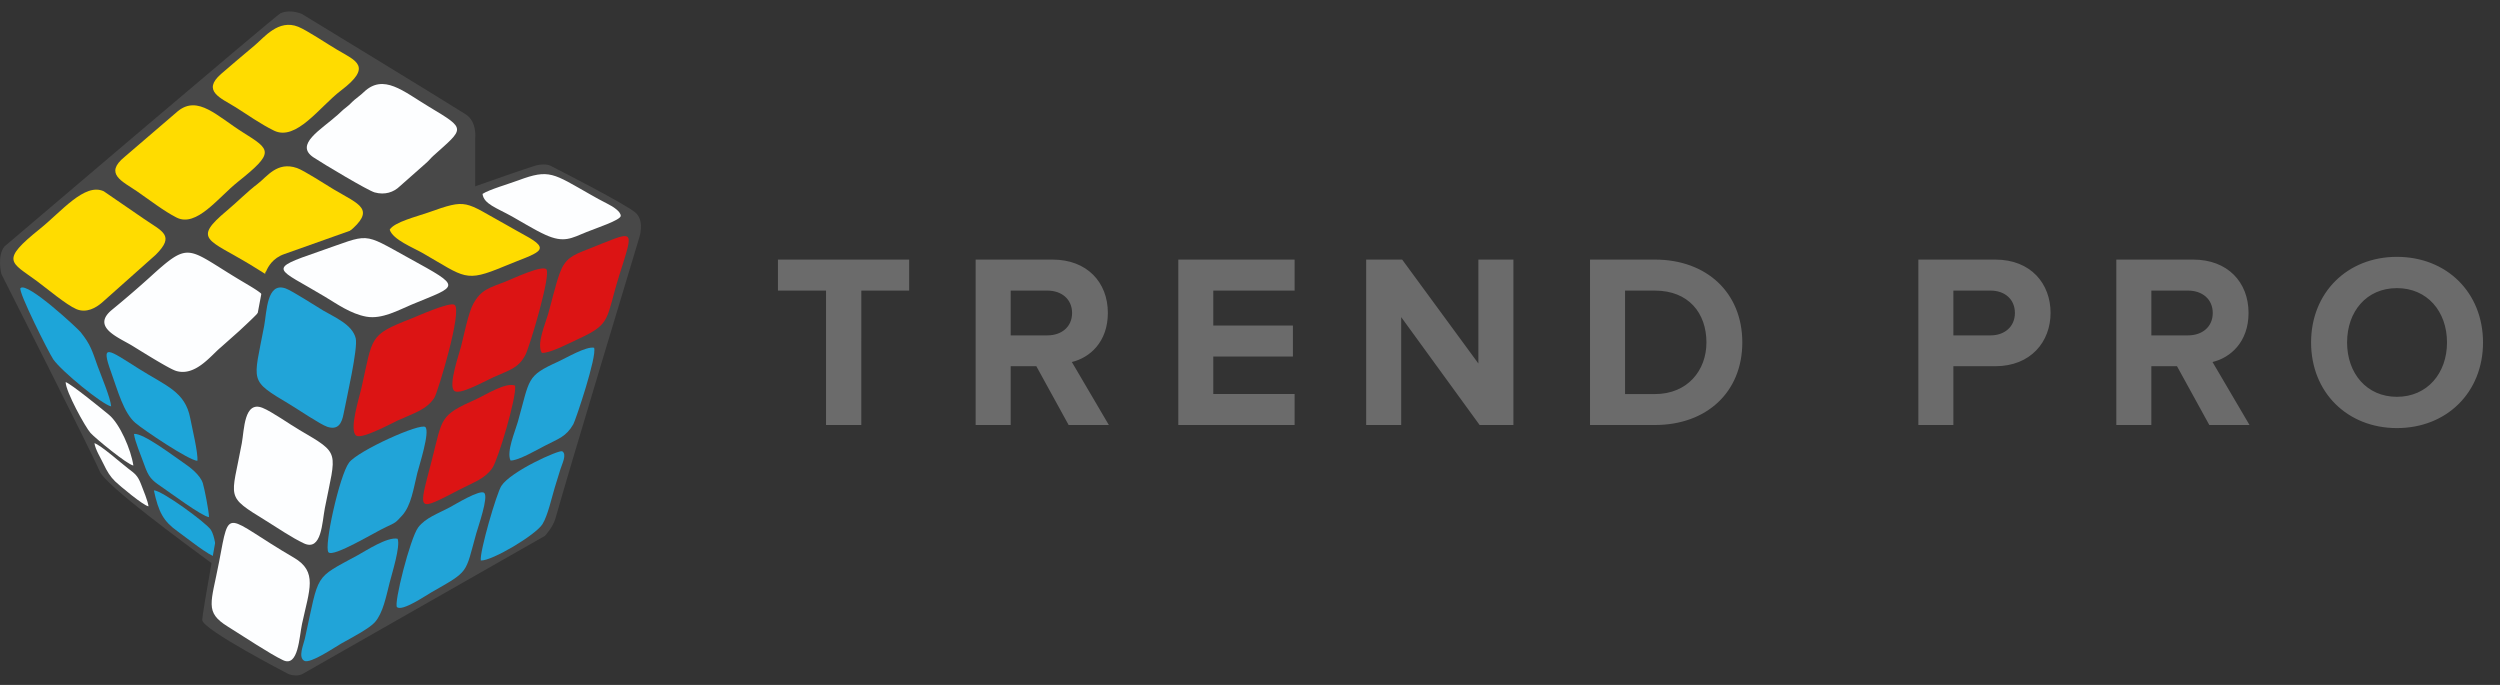 <svg xmlns="http://www.w3.org/2000/svg" width="146" height="40" viewBox="0 0 146 40"><rect x="0" y="0" width="146" height="40" fill="#333333" stroke="none"/><defs><clipPath id="181qa"><path d="M0 .669V33.67h27.76V.67H0z"/></clipPath></defs><g><g><g><g><g/><g clip-path="url(#181qa)"><path fill="#484848" d="M27.626 16.653l-4.114 2.58-6.755 13.034-.046.089-.093.038-3.046 1.222-.14.055-.12-.087-.788-.572c-.92-.672-2.5-1.838-3.902-2.936-1.418-1.111-2.64-2.151-2.8-2.55C5.487 26.681.105 16.051.09 16.02l-.004-.01H.083c-.006-.015-.27-1.055.179-1.618 0 0 15.866-13.502 16.113-13.614.582-.266 1.255.037 1.258.039 0 0 8.124 4.948 9.559 5.857.676.428.56 1.39.56 1.39v8.358h-.27z"/></g></g><g><path fill="#fdfeff" d="M10.253 21.65c-.416-.137-2.062-1.173-2.533-1.461-.797-.486-2.404-1.086-1.186-2.092A61.359 61.359 0 0 0 8.73 16.21c2.339-2.13 2.153-1.75 5.122.047 2.079 1.258 2.25 1.086.116 3.074l-1.08.96c-.557.456-1.497 1.736-2.635 1.36"/></g><g><path fill="#ffdc00" d="M4.457 18.052c-.584-.249-1.741-1.221-2.294-1.63-1.532-1.132-2.19-1.167.178-3.065 1.232-.986 2.607-2.707 3.72-2.186l2.32 1.593c1.098.76 1.868.968.71 2.118l-3.146 2.8c-.333.282-.888.625-1.488.37"/></g><g><path fill="#ffdc00" d="M10.313 12.706c-.727-.366-1.59-1.036-2.305-1.528-.859-.592-1.952-1.024-.726-2.021l3.105-2.665c1.173-.955 2.298.297 3.804 1.242 1.628 1.022 1.864 1.16-.304 2.89-1.147.915-2.41 2.669-3.574 2.082"/></g><g><path fill="#ffdc00" d="M19.481 14.425c-.785.379-2.507.72-2.976 1.213.016.48.14.49.483.698-1.24-.031-.708.125-2.356-.872-2.481-1.5-3.41-1.466-1.38-3.163.624-.523 1.176-1.094 1.802-1.57.542-.411 1.127-1.32 2.288-.919.41.141 1.71.987 2.13 1.238 1.516.902 2.523 1.157.882 2.511-.18.15-.242.223-.412.385-.112.106-.148.124-.235.207l-.095.095c-.117.134-.028 0-.13.177"/></g><g><path fill="#fdfeff" d="M21.88 11.237c-.392-.109-2.973-1.649-3.57-2.045-1.127-.748.433-1.612 1.414-2.488.231-.206.276-.271.519-.456.208-.158.262-.248.464-.422.214-.183.327-.244.534-.443 1.155-1.11 2.302-.054 3.829.862 2.192 1.315 2.052 1.221.233 2.857-.171.155-.26.288-.444.442l-1.508 1.333c-.358.35-.872.525-1.471.36"/></g><g><path fill="#ffdc00" d="M15.998 7.627c-.814-.4-1.538-.928-2.272-1.384-.818-.51-1.958-.93-.815-1.924.637-.553 1.293-1.106 1.968-1.672.541-.454 1.384-1.55 2.537-1.084.513.207 1.718 1.018 2.286 1.35 1.09.642 2.073.963.206 2.378-1.217.92-2.607 2.978-3.91 2.336"/></g><g><path fill="#1da5d9" d="M11.527 26.912c-.51-.028-3.151-1.813-3.62-2.213-.689-.587-1.037-1.91-1.411-2.943-.637-1.758-.183-1.35 1.628-.21 1.593 1.004 2.692 1.326 2.987 2.882.098.516.469 2.05.416 2.484"/></g><g><path fill="#1da5d9" d="M4.699 19.386c.609.754.688 1.124 1.01 2.015.189.52.748 1.843.783 2.332-.497-.09-2.9-2.05-3.383-2.75-.237-.342-2.077-3.99-1.91-4.158.39-.39 3.338 2.361 3.5 2.561"/></g><g><path fill="#1da5d9" d="M7.823 25.34c.557-.061 2.385 1.349 2.898 1.69.401.267.981.727 1.125 1.192.1.327.356 1.651.36 1.978-.413-.044-2.3-1.45-2.783-1.777-.57-.388-.74-.54-1.006-1.303-.193-.55-.526-1.293-.594-1.78"/></g><g><path fill="#fdfeff" d="M3.834 22.313c.348.126 2.102 1.562 2.519 1.902.65.533 1.298 2.049 1.436 2.972-.358-.058-2.218-1.588-2.503-1.902-.29-.32-1.45-2.41-1.452-2.972"/></g><g><path fill="#1da5d9" d="M8.987 28.638c.432-.022 3.045 1.878 3.328 2.304.216.327.329 1.146.34 1.604-.409-.042-1.847-1.207-2.286-1.518-.814-.577-1.11-1.109-1.382-2.39"/></g><g><path fill="#fdfeff" d="M5.514 25.881c.372.11 1.53 1.144 1.962 1.473.412.313.563.417.758.917.129.33.408 1.007.438 1.298-.287-.033-1.693-1.207-1.95-1.458-.278-.27-.473-.583-.673-1.008-.162-.344-.478-.84-.535-1.222"/></g><g><path fill="#484848" d="M15.465 16.09s0-.005.003-.014l.039-.205h.026c.113-.292.4-.8 1.066-1.031.715-.25 2.33-.825 4.225-1.501 3.96-1.412 9.162-3.267 10.404-3.655h.001c.348-.109.739-.095.908-.009.17.086 4.544 2.306 5.02 2.783.505.508.163 1.471.15 1.506l-.013.041c-.285.945-4.214 13.95-4.855 16.27-.14.506-.614 1.018-.614 1.018L17.69 39.347s-.136.1-.413.1c-.276 0-.458-.098-.458-.098s-5.008-2.588-5.008-3.142c0-.815 3.642-20.058 3.653-20.115z"/></g><g><path fill="#21a4d8" d="M19.113 24.925c-.399-.133-1.744-1.04-2.173-1.297-2.435-1.458-2.142-1.25-1.512-4.6.154-.822.15-2.582 1.257-2.182.382.138 1.73 1.017 2.189 1.288.647.384 1.709.815 1.901 1.628.136.58-.534 3.496-.713 4.42-.105.541-.317.952-.949.743"/></g><g><path fill="#fdfeff" d="M17.74 31.729c-.696-.328-1.529-.898-2.181-1.301-2.444-1.508-2.047-1.237-1.436-4.55.143-.772.127-2.49 1.208-2.06.543.217 1.582.957 2.16 1.295 2.424 1.416 2.139 1.204 1.48 4.564-.16.815-.182 2.546-1.231 2.052"/></g><g><path fill="#fdfeff" d="M16.536 38.558c-.784-.372-2.316-1.398-3.224-1.96-1.385-.857-.98-1.361-.517-3.788.639-3.352.29-2.616 4.363-.245 1.41.82.914 1.861.48 3.872-.164.764-.213 2.542-1.103 2.12"/></g><g><path fill="#dc1414" d="M20.806 25.44c-.441-.3.177-2.226.302-2.779.676-2.998.42-3.086 2.871-4.04.39-.153 2.272-1.003 2.563-.82.486.305-.98 5.11-1.166 5.41-.45.727-1.268.937-2.132 1.337-.423.195-2.108 1.116-2.438.892"/></g><g><path fill="#fdfeff" d="M21.392 18.493c-.906-.163-1.721-.747-2.425-1.17-2.804-1.689-3.464-1.559-.325-2.639 3.02-1.04 2.434-1.157 5.234.386 3.175 1.748 2.908 1.576.16 2.72-.752.313-1.723.87-2.644.703"/></g><g><path fill="#21a4d8" d="M19.184 32.255c-.284-.31.644-4.513 1.204-5.244.537-.699 4.18-2.337 4.453-2.07.282.277-.367 2.264-.472 2.69-.218.883-.351 1.895-.89 2.481-.386.421-.363.402-.929.663-.662.307-3.085 1.787-3.366 1.48"/></g><g><path fill="#dc1414" d="M26.52 22.819c-.343-.334.284-2.114.406-2.586.165-.64.424-1.963.711-2.485.465-.849.95-.937 1.894-1.307.373-.146 2.115-.975 2.374-.716.293.291-.974 4.522-1.216 4.99-.413.804-.961.898-1.877 1.318-.589.269-2 1.069-2.292.786"/></g><g><path fill="#ffdc00" d="M22.76 13.413c.26-.445 1.613-.776 2.23-.996 2.349-.835 2.08-.662 4.61.732.386.212.664.383 1.023.575 1.715.92.794 1.008-1.182 1.831-2.29.954-2.262.66-4.75-.772-.561-.323-1.748-.784-1.932-1.37"/></g><g><path fill="#21a4d8" d="M23.221 31.464c.174.433-.334 2.04-.462 2.546-.216.853-.392 1.791-.87 2.332-.315.358-1.385.92-1.953 1.237-.342.19-1.816 1.206-2.166 1.013-.377-.208-.042-.949.032-1.284.862-3.906.495-3.472 3.102-4.89.451-.246 1.724-1.085 2.317-.954"/></g><g><path fill="#dc1414" d="M30.081 22.522c.107.635-.989 4.31-1.322 4.8-.434.633-1.049.822-1.867 1.243-2.618 1.348-2.468 1.39-1.678-1.674.65-2.524.425-2.612 2.628-3.594.459-.206 1.713-1.003 2.24-.775"/></g><g><path fill="#dc1414" d="M31.644 20.606c-.322-.503.197-1.669.374-2.291.21-.731.416-1.653.666-2.348.318-.881.753-1.061 1.618-1.4 2.82-1.104 2.769-1.378 1.866 1.504-.798 2.545-.433 2.825-2.347 3.702-.47.215-1.723.881-2.177.833"/></g><g><path fill="#21a4d8" d="M23.186 35.458c-.205-.167.764-4.03 1.239-4.66.422-.56 1.178-.813 1.843-1.171.327-.175 1.778-1.066 2.013-.84.256.245-.357 1.97-.473 2.384-.657 2.362-.383 2.148-2.613 3.42-.359.205-1.693 1.123-2.01.867"/></g><g><path fill="#fdfeff" d="M28.18 11.324c.381-.252 1.517-.578 2.099-.795 1.81-.676 2.025-.401 4.198.83.348.197.597.34.974.528.382.189.8.473.8.72 0 .246-1.439.717-1.991.942-.895.365-1.318.655-2.399.169-.626-.282-1.368-.746-1.947-1.07-.906-.507-1.665-.732-1.734-1.324"/></g><g><path fill="#21a4d8" d="M34.696 20.31c.176.505-1.083 4.234-1.213 4.464-.42.735-.865.842-1.661 1.256-.426.22-1.582.892-2.008.862-.245-.518.264-1.679.426-2.251.719-2.546.481-2.671 2.357-3.522.465-.21 1.635-.909 2.099-.81"/></g><g><path fill="#21a4d8" d="M28.079 32.734c-.08-.495.923-3.93 1.2-4.357.561-.865 3.382-2.119 3.553-2.022.295.168-.015.756-.102 1.044-.102.338-.225.716-.334 1.08-.194.651-.405 1.624-.714 2.128-.381.623-2.947 2.157-3.603 2.127"/></g></g><g><path fill="#6b6b6b" d="M139.98 23.174c1.772 0 2.925-1.377 2.925-3.174 0-1.812-1.153-3.174-2.925-3.174-1.772 0-2.91 1.362-2.91 3.174 0 1.797 1.138 3.174 2.91 3.174zm0 1.826c-2.895 0-5.013-2.087-5.013-5s2.118-5 5.013-5c2.91 0 5.028 2.087 5.028 5s-2.118 5-5.028 5zm-12.195-5.414c.821 0 1.44-.494 1.44-1.307 0-.814-.619-1.308-1.44-1.308h-2.146v2.615zm3.587 5.234h-2.348l-1.887-3.433h-1.498v3.433h-2.046v-9.66h4.495c2.002 0 3.227 1.317 3.227 3.113 0 1.71-1.066 2.622-2.104 2.868zm-15.115-5.234c.808 0 1.414-.508 1.414-1.307 0-.814-.606-1.308-1.414-1.308h-2.18v2.615zm-2.18 5.234h-2.045v-9.66h4.495c2.088 0 3.226 1.419 3.226 3.113 0 1.68-1.152 3.114-3.226 3.114h-2.45zm-17.431-1.806c1.901 0 3.01-1.376 3.01-3.014 0-1.71-1.037-3.029-3.01-3.029h-1.743v6.043zm.002 1.806h-3.79v-9.66h3.79c3.013 0 5.103 1.926 5.103 4.837 0 2.911-2.09 4.823-5.103 4.823zm-8.265 0H86.41l-4.58-6.3v6.3h-2.046v-9.66h2.103l4.45 6.068v-6.069h2.046zm-12.777 0h-6.793v-9.66h6.793v1.81h-4.75v2.042h4.65v1.81h-4.65v2.187h4.75zM61.17 19.586c.821 0 1.44-.494 1.44-1.307 0-.814-.619-1.308-1.44-1.308h-2.146v2.615zm3.587 5.234h-2.348l-1.887-3.433h-1.498v3.433h-2.046v-9.66h4.495c2.002 0 3.226 1.317 3.226 3.113 0 1.71-1.066 2.622-2.103 2.868zm-14.457 0h-2.06v-7.85h-2.808v-1.81h7.663v1.81h-2.794z"/></g></g></g></svg>